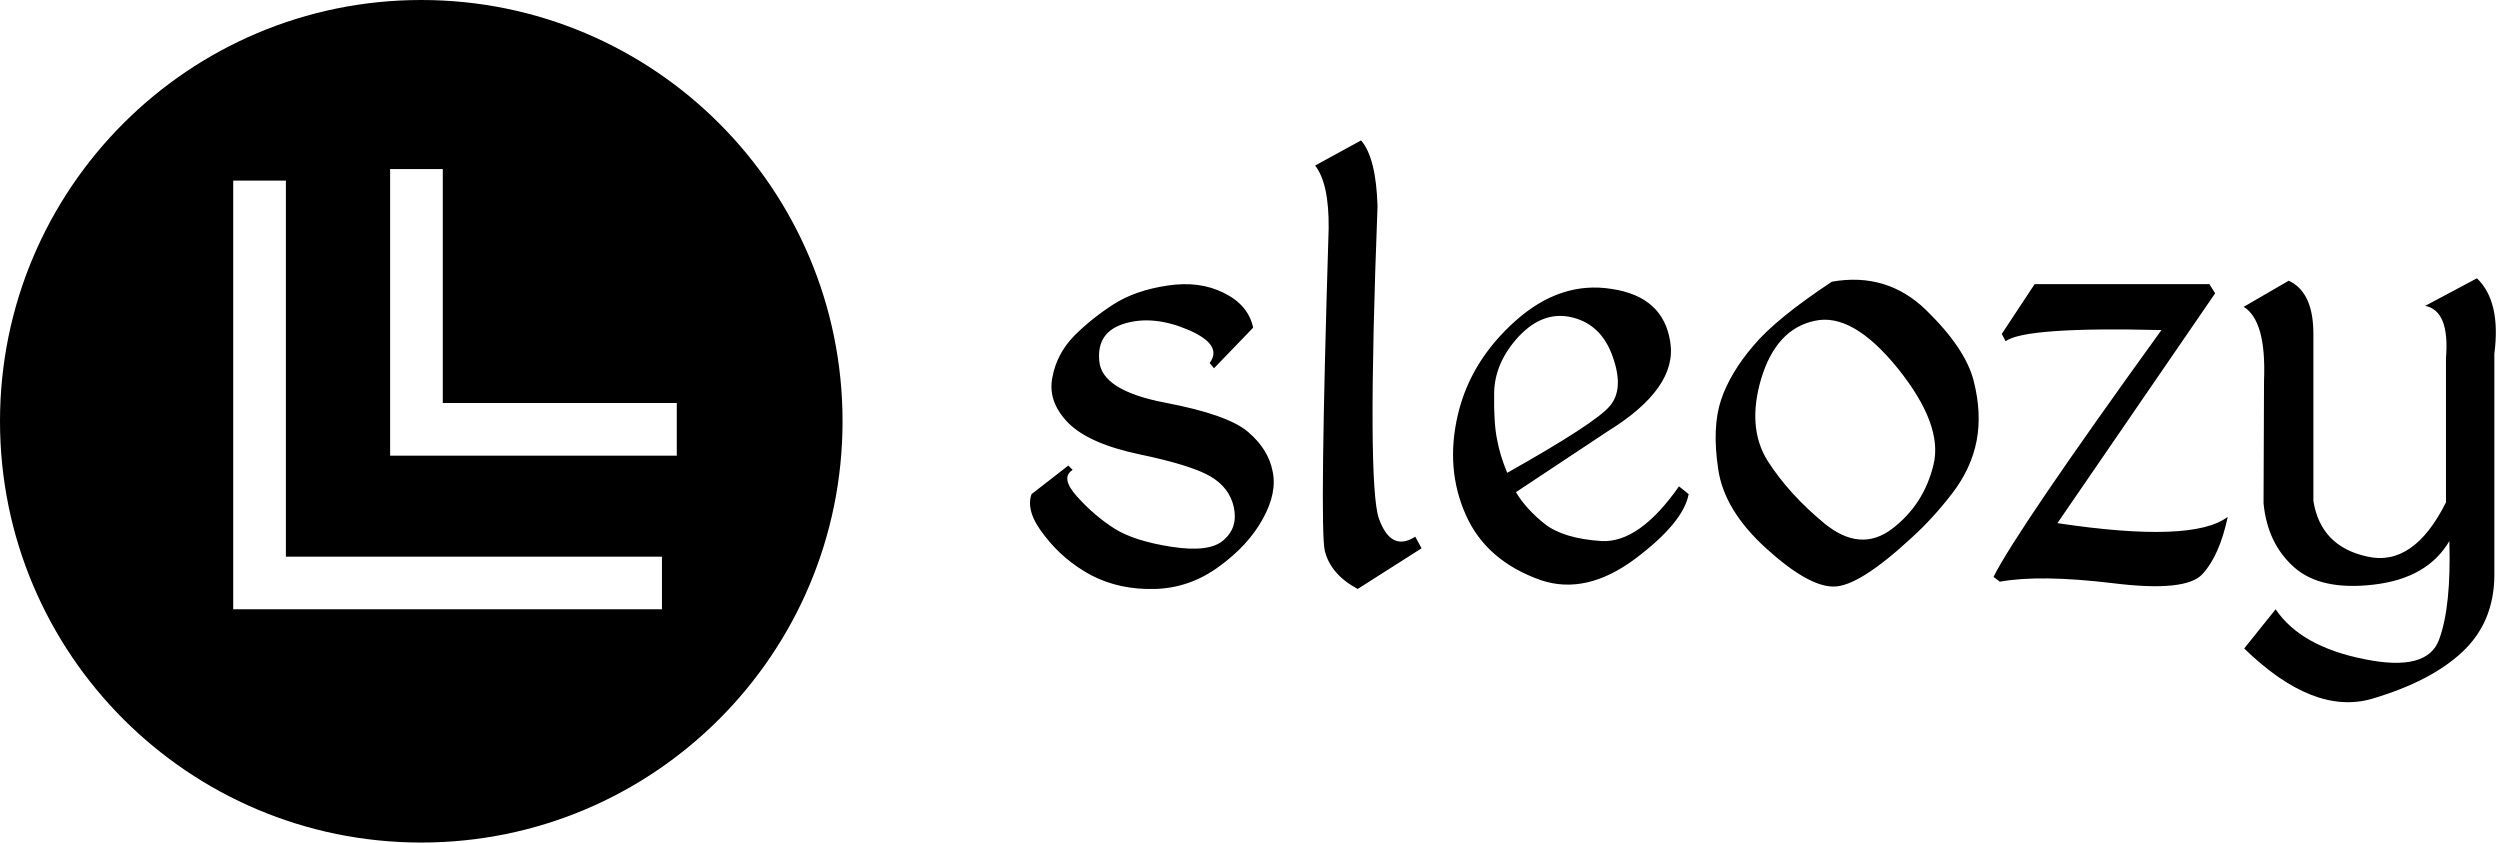 <svg data-v-423bf9ae="" xmlns="http://www.w3.org/2000/svg" viewBox="0 0 267 90" class="iconLeft"><!----><!----><!----><g data-v-423bf9ae="" id="672b8ce2-f31f-4f34-bb9a-d2f4cc048535" fill="black" transform="matrix(5.168,0,0,5.168,108.567,-3.25)"><path d="M3.12 6.53L3.12 6.53L3.12 6.53Q2.45 6.63 2.00 6.92L2.00 6.92L2.00 6.92Q1.55 7.21 1.19 7.57L1.19 7.57L1.19 7.57Q0.83 7.94 0.74 8.43L0.74 8.43L0.74 8.43Q0.64 8.93 1.07 9.37L1.07 9.37L1.07 9.37Q1.50 9.80 2.55 10.02L2.55 10.02L2.55 10.02Q3.60 10.24 4.00 10.47L4.00 10.47L4.00 10.47Q4.40 10.70 4.49 11.11L4.49 11.11L4.49 11.11Q4.58 11.53 4.28 11.79L4.28 11.79L4.28 11.79Q3.99 12.05 3.21 11.93L3.21 11.93L3.21 11.93Q2.43 11.81 2.02 11.55L2.02 11.55L2.02 11.55Q1.61 11.29 1.25 10.89L1.25 10.89L1.25 10.89Q0.90 10.50 1.16 10.34L1.16 10.34L1.07 10.25L0.31 10.84L0.31 10.84Q0.18 11.20 0.58 11.70L0.58 11.70L0.58 11.70Q0.97 12.21 1.55 12.52L1.55 12.52L1.55 12.52Q2.13 12.82 2.86 12.80L2.86 12.80L2.86 12.80Q3.58 12.78 4.18 12.34L4.18 12.34L4.18 12.34Q4.79 11.90 5.09 11.35L5.09 11.35L5.09 11.35Q5.39 10.81 5.29 10.36L5.29 10.36L5.29 10.36Q5.20 9.91 4.79 9.56L4.79 9.56L4.79 9.56Q4.38 9.20 3.07 8.95L3.07 8.95L3.07 8.95Q1.76 8.70 1.71 8.09L1.71 8.09L1.71 8.09Q1.65 7.48 2.25 7.31L2.25 7.31L2.25 7.31Q2.84 7.14 3.56 7.45L3.56 7.45L3.56 7.45Q4.27 7.76 3.99 8.13L3.99 8.13L4.08 8.24L4.89 7.40L4.89 7.40Q4.79 6.93 4.28 6.68L4.28 6.68L4.28 6.68Q3.78 6.43 3.12 6.53ZM7.12 3.53L6.17 4.05L6.17 4.05Q6.46 4.42 6.45 5.35L6.45 5.35L6.45 5.35Q6.26 11.53 6.37 12.01L6.37 12.01L6.37 12.01Q6.49 12.50 7.05 12.80L7.05 12.80L8.37 11.96L8.24 11.72L8.24 11.72Q7.74 12.04 7.49 11.35L7.49 11.35L7.49 11.35Q7.24 10.66 7.46 4.89L7.46 4.89L7.46 4.89Q7.43 3.89 7.12 3.53L7.12 3.53ZM12.30 6.60L12.30 6.60L12.30 6.60Q11.24 6.43 10.31 7.26L10.31 7.26L10.31 7.26Q9.38 8.09 9.12 9.20L9.12 9.20L9.12 9.20Q8.86 10.31 9.28 11.26L9.28 11.26L9.28 11.26Q9.70 12.22 10.84 12.62L10.84 12.62L10.84 12.62Q11.77 12.93 12.78 12.18L12.78 12.18L12.78 12.18Q13.78 11.43 13.89 10.84L13.89 10.84L13.69 10.68L13.69 10.68Q12.87 11.85 12.09 11.81L12.09 11.81L12.09 11.81Q11.31 11.76 10.92 11.46L10.92 11.46L10.92 11.46Q10.53 11.15 10.32 10.80L10.32 10.80L12.22 9.54L12.22 9.54Q13.66 8.65 13.51 7.70L13.51 7.70L13.51 7.70Q13.37 6.76 12.30 6.60ZM9.87 8.75L9.87 8.75L9.87 8.75Q9.88 8.12 10.38 7.58L10.38 7.58L10.38 7.58Q10.89 7.04 11.49 7.19L11.49 7.19L11.49 7.19Q12.09 7.34 12.32 8.00L12.32 8.00L12.32 8.00Q12.56 8.67 12.26 9.02L12.26 9.02L12.26 9.02Q11.97 9.37 10.14 10.40L10.14 10.40L10.14 10.40Q9.99 10.04 9.93 9.71L9.93 9.71L9.93 9.71Q9.86 9.37 9.87 8.75ZM16.85 6.45L16.85 6.45Q15.70 7.21 15.23 7.77L15.23 7.77L15.23 7.77Q14.75 8.33 14.56 8.89L14.56 8.89L14.56 8.89Q14.37 9.46 14.50 10.32L14.50 10.32L14.50 10.32Q14.62 11.17 15.49 11.96L15.49 11.96L15.49 11.96Q16.36 12.75 16.88 12.75L16.88 12.75L16.88 12.75Q17.40 12.76 18.51 11.73L18.51 11.73L18.51 11.73Q18.94 11.34 19.34 10.82L19.34 10.82L19.34 10.82Q19.73 10.31 19.84 9.74L19.84 9.74L19.84 9.74Q19.95 9.17 19.78 8.50L19.78 8.50L19.78 8.50Q19.61 7.83 18.80 7.04L18.80 7.04L18.80 7.04Q17.99 6.25 16.85 6.45L16.85 6.45ZM16.49 7.26L16.49 7.26L16.49 7.26Q17.27 7.08 18.21 8.24L18.21 8.24L18.21 8.24Q19.15 9.41 18.95 10.23L18.95 10.23L18.95 10.23Q18.75 11.06 18.09 11.56L18.09 11.56L18.09 11.56Q17.44 12.05 16.70 11.45L16.70 11.45L16.70 11.45Q15.96 10.84 15.52 10.15L15.52 10.15L15.52 10.15Q15.09 9.46 15.39 8.45L15.39 8.45L15.39 8.45Q15.70 7.43 16.49 7.26ZM21.04 6.50L20.36 7.53L20.44 7.68L20.44 7.68Q20.85 7.38 23.66 7.45L23.66 7.45L23.66 7.45Q20.67 11.59 20.19 12.55L20.19 12.55L20.32 12.65L20.32 12.65Q21.14 12.50 22.65 12.68L22.65 12.68L22.65 12.68Q24.17 12.87 24.51 12.49L24.51 12.49L24.51 12.49Q24.86 12.11 25.03 11.31L25.03 11.31L25.03 11.31Q24.31 11.86 21.51 11.44L21.51 11.44L24.77 6.69L24.65 6.50L21.04 6.50ZM30.18 6.38L29.11 6.95L29.11 6.95Q29.62 7.05 29.54 8.03L29.54 8.03L29.54 11.01L29.54 11.01Q28.87 12.35 27.91 12.13L27.91 12.13L27.91 12.13Q26.95 11.92 26.80 10.98L26.80 10.98L26.80 7.56L26.80 7.56Q26.81 6.67 26.29 6.43L26.29 6.43L25.36 6.97L25.36 6.97Q25.83 7.26 25.78 8.49L25.78 8.49L25.77 11.03L25.77 11.03Q25.85 11.86 26.40 12.35L26.40 12.35L26.40 12.35Q26.95 12.84 28.05 12.71L28.05 12.71L28.05 12.71Q29.16 12.58 29.61 11.81L29.61 11.81L29.61 11.81Q29.65 13.16 29.40 13.84L29.40 13.84L29.40 13.84Q29.16 14.52 27.85 14.25L27.85 14.25L27.85 14.25Q26.54 13.99 26.02 13.22L26.02 13.22L25.37 14.03L25.37 14.03Q26.80 15.42 28.01 15.07L28.01 15.07L28.01 15.07Q29.23 14.71 29.88 14.10L29.88 14.10L29.88 14.10Q30.53 13.49 30.54 12.53L30.54 12.53L30.54 7.94L30.54 7.94Q30.68 6.86 30.18 6.38L30.18 6.38Z"></path></g><!----><g data-v-423bf9ae="" id="07c87d2a-e2a2-4d0e-bc9a-c3db173b317b" transform="matrix(2.812,0,0,2.812,0,0)" stroke="none" fill="black"><path d="M16 32c8.837 0 16-7.163 16-16S24.837 0 16 0 0 7.163 0 16s7.163 16 16 16zM14.817 6.421h2v8.886h8.887v2H14.817V6.421zm-5.959.437h2v14.283h14.283v2H8.858V6.858z"></path></g><!----></svg>
